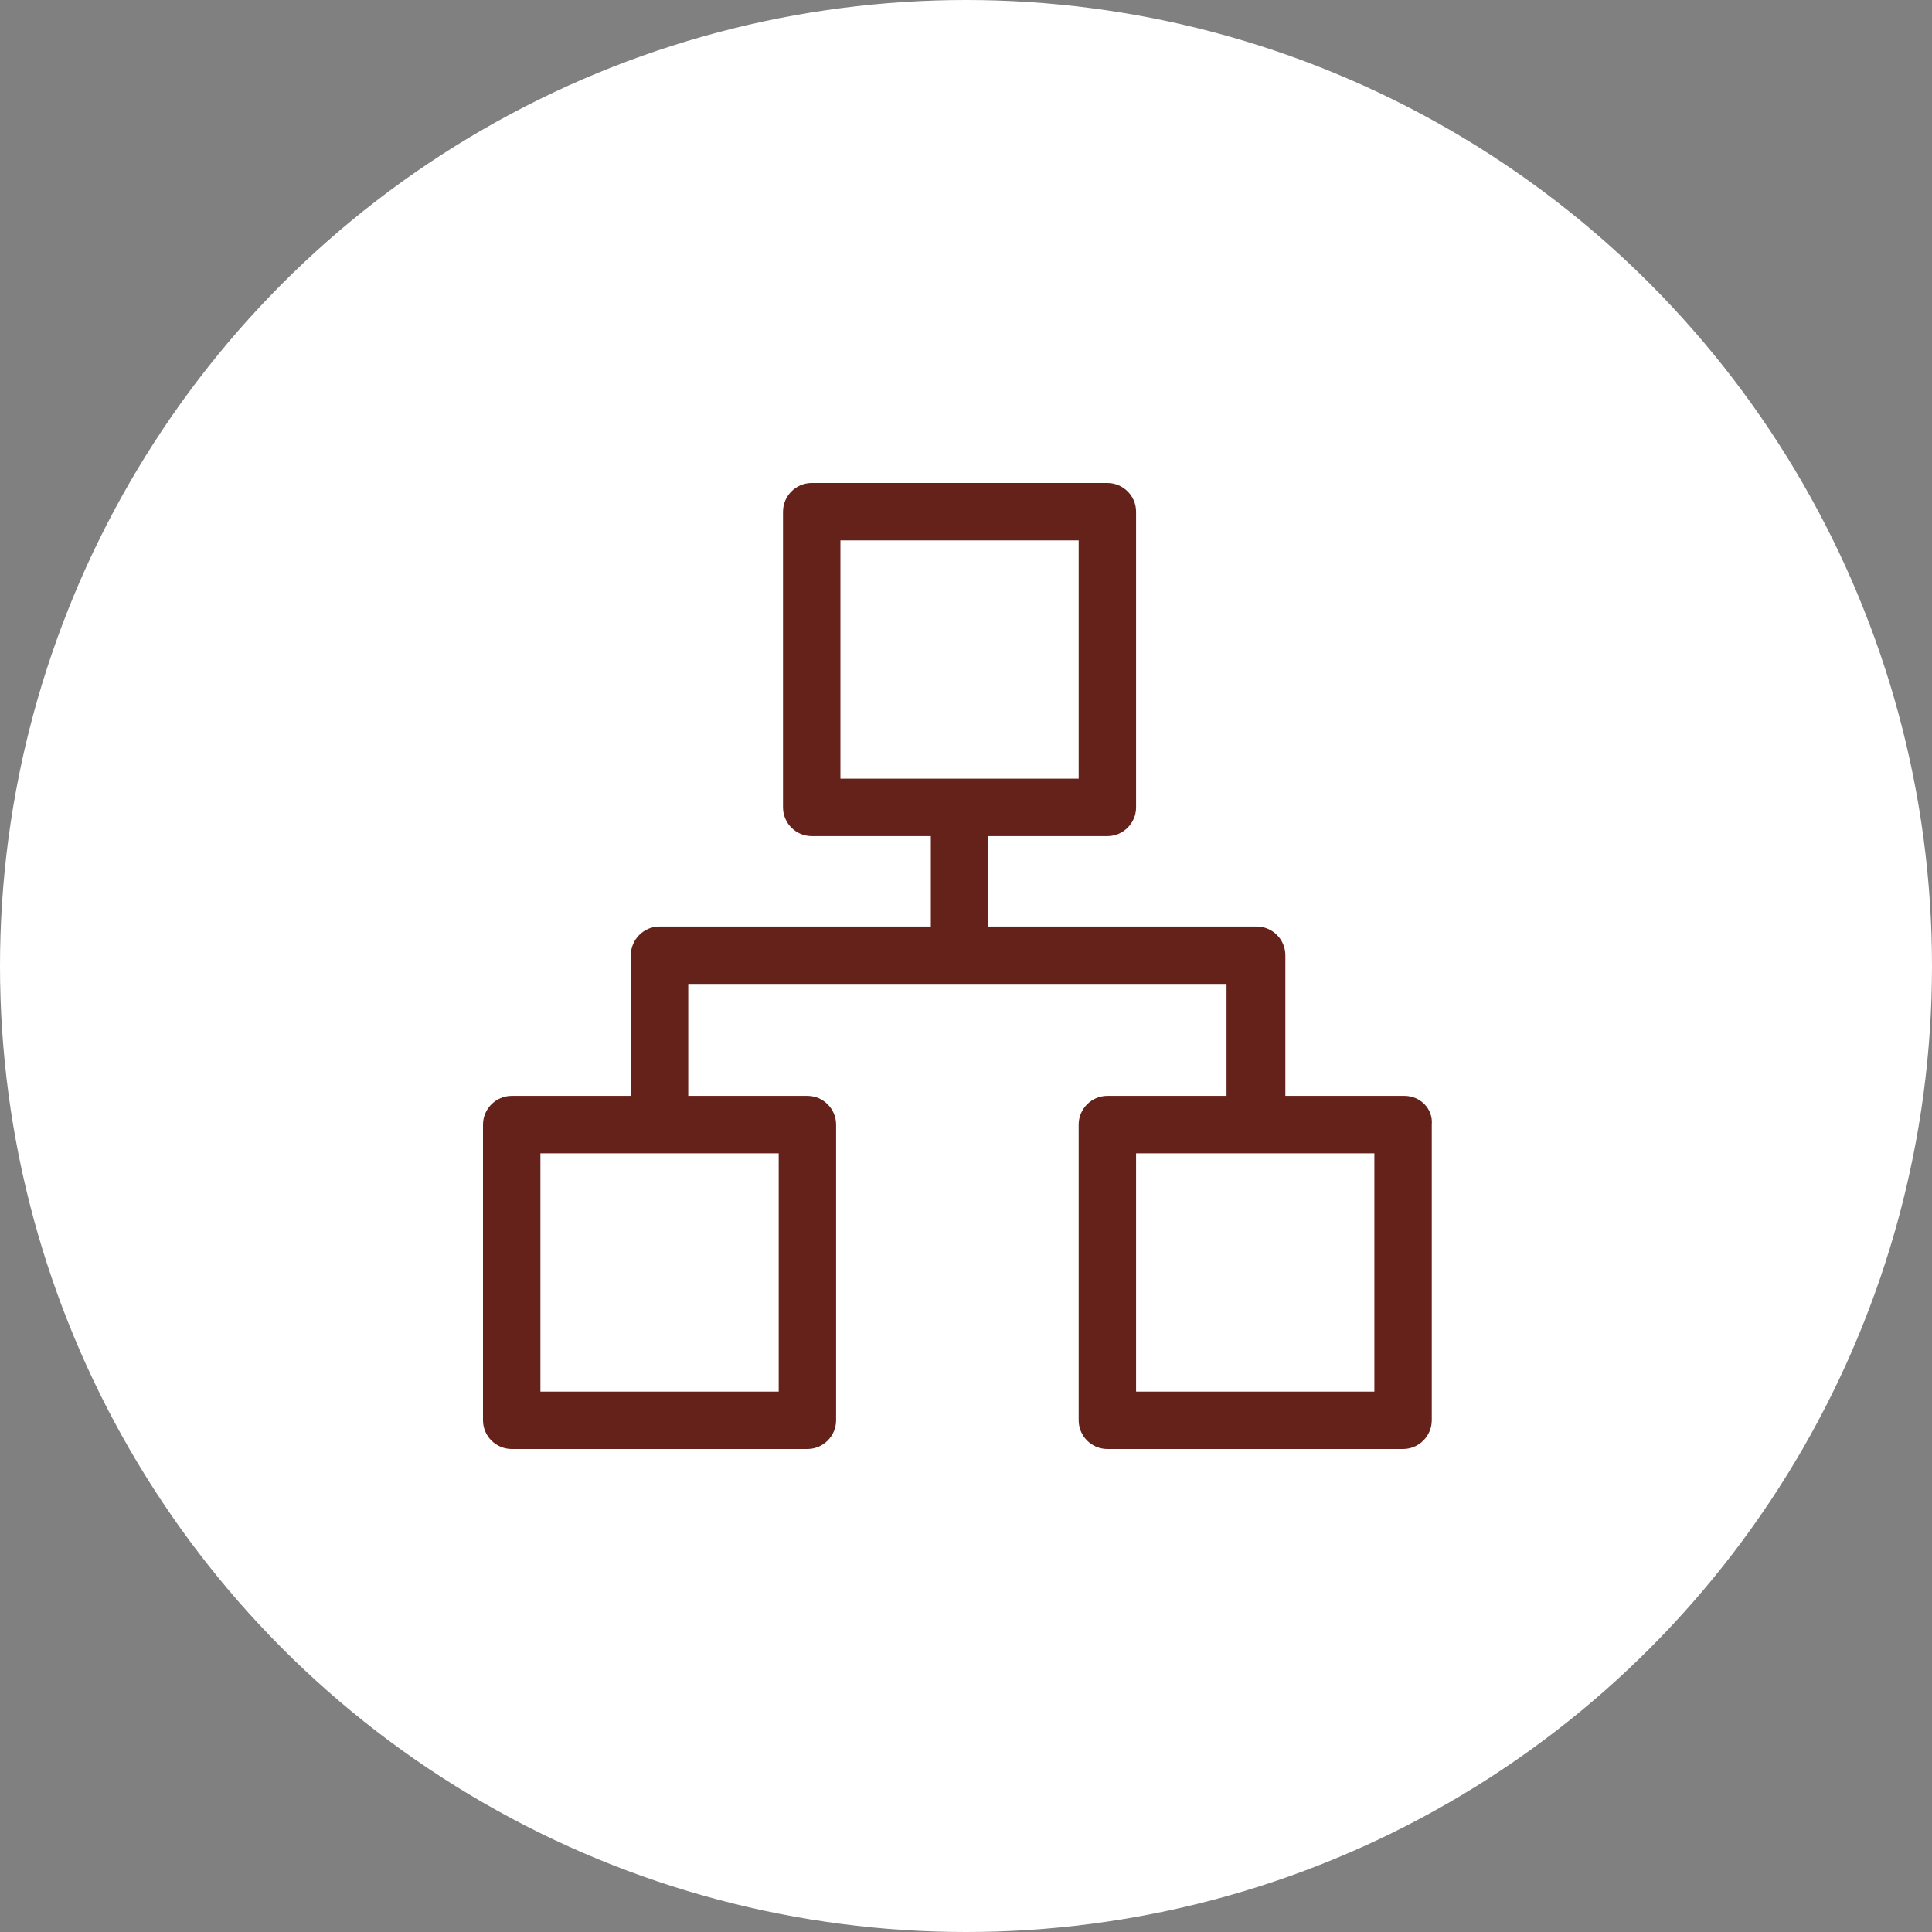 <svg width="60" height="60" viewBox="0 0 60 60" fill="none" xmlns="http://www.w3.org/2000/svg">
<rect x="0" y="0" width="60" height="60" fill="#808080" stroke="none"/>
<circle cx="30" cy="30" r="30" fill="white"/>
<path d="M43.618 34.034H39.918V29.666C39.918 29.175 39.517 28.774 39.027 28.774H30.691V25.966H34.391C34.881 25.966 35.282 25.565 35.282 25.074V15.892C35.282 15.401 34.881 15 34.391 15H25.208C24.718 15 24.317 15.401 24.317 15.892V25.074C24.317 25.565 24.718 25.966 25.208 25.966H28.908V28.774H20.483C19.993 28.774 19.591 29.175 19.591 29.666V34.034H15.892C15.401 34.034 15 34.435 15 34.926V44.108C15 44.599 15.401 45 15.892 45H25.074C25.565 45 25.966 44.599 25.966 44.108V34.926C25.966 34.435 25.565 34.034 25.074 34.034H21.374V30.557H38.091V34.034H34.391C33.9 34.034 33.499 34.435 33.499 34.926V44.108C33.499 44.599 33.9 45 34.391 45H43.574C44.064 45 44.465 44.599 44.465 44.108V34.926C44.51 34.435 44.108 34.034 43.618 34.034ZM26.1 16.783H33.499V24.183H26.1V16.783ZM24.227 43.217H16.783V35.817H24.183V43.217H24.227ZM42.727 43.217H35.282V35.817H42.682V43.217H42.727Z" fill="#65221A"/>
</svg>
